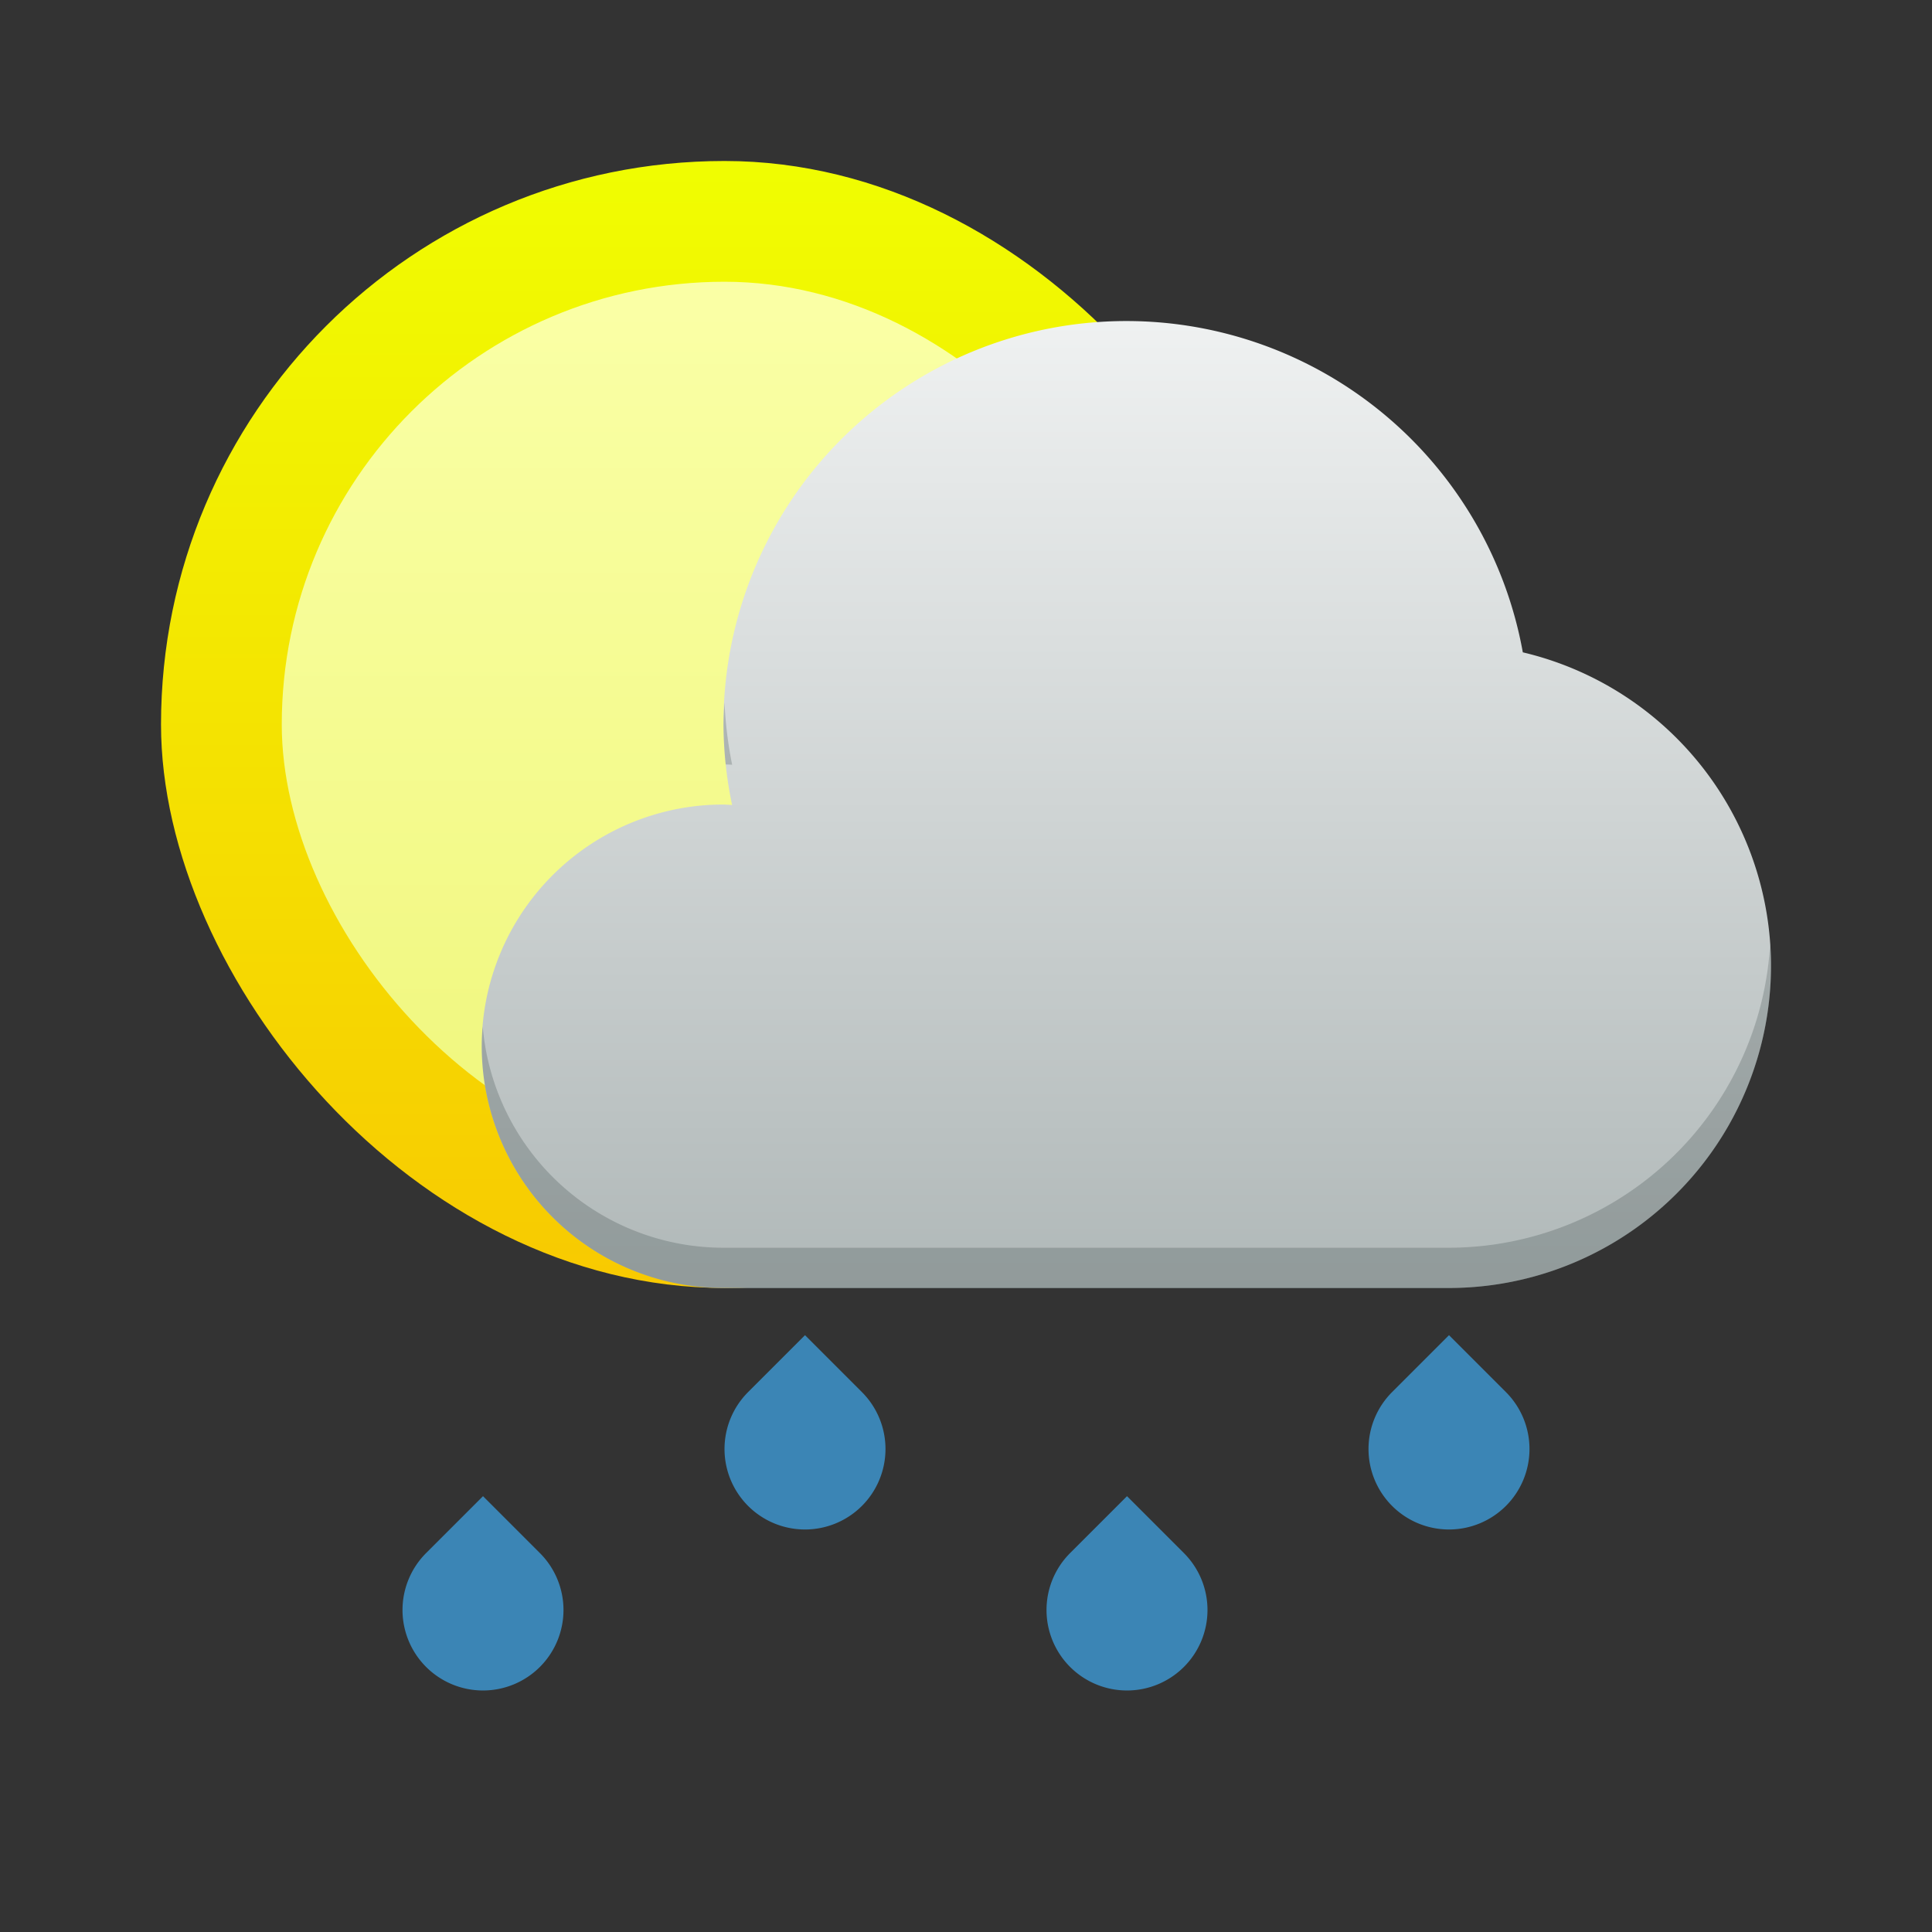 <svg xmlns="http://www.w3.org/2000/svg" xmlns:xlink="http://www.w3.org/1999/xlink" width="48" height="48">
 <rect width="100%" height="100%" fill="#333333" stroke="none"/>
 <defs color="#53b7ec" fill="#53b7ec" style="">
  <linearGradient id="0">
   <stop stop-color="#eff1f1"/>
   <stop offset="1" stop-color="#b0b8b8"/>
  </linearGradient>
  <linearGradient xlink:href="#0" id="1" y1="511.798" x2="0" y2="535.798" gradientUnits="userSpaceOnUse" gradientTransform="translate(-1,-4)"/>
  <linearGradient xlink:href="#3" id="2" y1="502.798" x2="0" y2="582.798" gradientUnits="userSpaceOnUse" gradientTransform="matrix(0.933,0,0,0.933,25.904,32.253)"/>
  <linearGradient id="3">
   <stop stop-color="#f0ff01"/>
   <stop offset="1" stop-color="#ff9701"/>
  </linearGradient>
  <linearGradient xlink:href="#5" id="4" y1="507.798" x2="0" y2="547.798" gradientUnits="userSpaceOnUse" gradientTransform="matrix(0.863,0,0,0.863,54.746,69.229)"/>
  <linearGradient id="5">
   <stop stop-color="#faffa5"/>
   <stop offset="1" stop-color="#edf573"/>
  </linearGradient>
 </defs>
 <g transform="translate(-384.571,-499.798)" color="#53b7ec" fill="#53b7ec" style="">
  <g transform="matrix(0.75,0,0,0.75,97.143,126.949)">
   <rect y="502.465" x="388.571" height="37.333" width="37.333" fill="url(#2)" rx="18.667"/>
   <rect y="506.465" x="392.571" height="29.333" width="29.333" fill="url(#4)" rx="14.667"/>
  </g>
  <path d="m 412.555,507.774 a 10.01,10.01 0 0 1 9.85,8.231 8.008,8.008 0 0 1 6.166,7.785 8.008,8.008 0 0 1 -8.008,8.008 l -18.018,0 a 6.006,6.006 0 0 1 -6.006,-6.006 6.006,6.006 0 0 1 6.006,-6.006 6.006,6.006 0 0 1 0.215,0.012 10.01,10.01 0 0 1 -0.215,-2.014 10.01,10.01 0 0 1 10.01,-10.01 z" fill="url(#1)" color="#f2f2f2"/>
  <g fill="#3b85b5">
   <path d="m 411.157,538.384 a 2,2 0 0 0 0,2.828 2,2 0 0 0 2.828,0 2,2 0 0 0 0,-2.828 l -1.414,-1.414 -1.414,1.414 z"/>
   <path d="m 395.157,538.384 a 2,2 0 0 0 0,2.828 2,2 0 0 0 2.828,0 2,2 0 0 0 0,-2.828 l -1.414,-1.414 -1.414,1.414 z"/>
   <path d="m 419.157,534.384 a 2,2 0 0 0 0,2.828 2,2 0 0 0 2.828,0 2,2 0 0 0 0,-2.828 l -1.414,-1.414 -1.414,1.414 z"/>
   <path d="m 403.157,534.384 a 2,2 0 0 0 0,2.828 2,2 0 0 0 2.828,0 2,2 0 0 0 0,-2.828 l -1.414,-1.414 -1.414,1.414 z"/>
  </g>
  <path d="m 402.571,517.261 a 10.01,10.01 0 0 0 -0.025,0.523 10.01,10.01 0 0 0 0.055,1.006 6.006,6.006 0 0 1 0.16,0.008 10.01,10.01 0 0 1 -0.189,-1.537 z m 25.977,6.021 a 8.008,8.008 0 0 1 -7.984,7.516 l -18.018,0 a 6.006,6.006 0 0 1 -5.982,-5.496 6.006,6.006 0 0 0 -0.023,0.49 6.006,6.006 0 0 0 6.006,6.006 l 18.018,0 a 8.008,8.008 0 0 0 8.008,-8.008 8.008,8.008 0 0 0 -0.023,-0.508 z" opacity="0.2" fill="#172525" color="#f2f2f2"/>
 </g>
</svg>